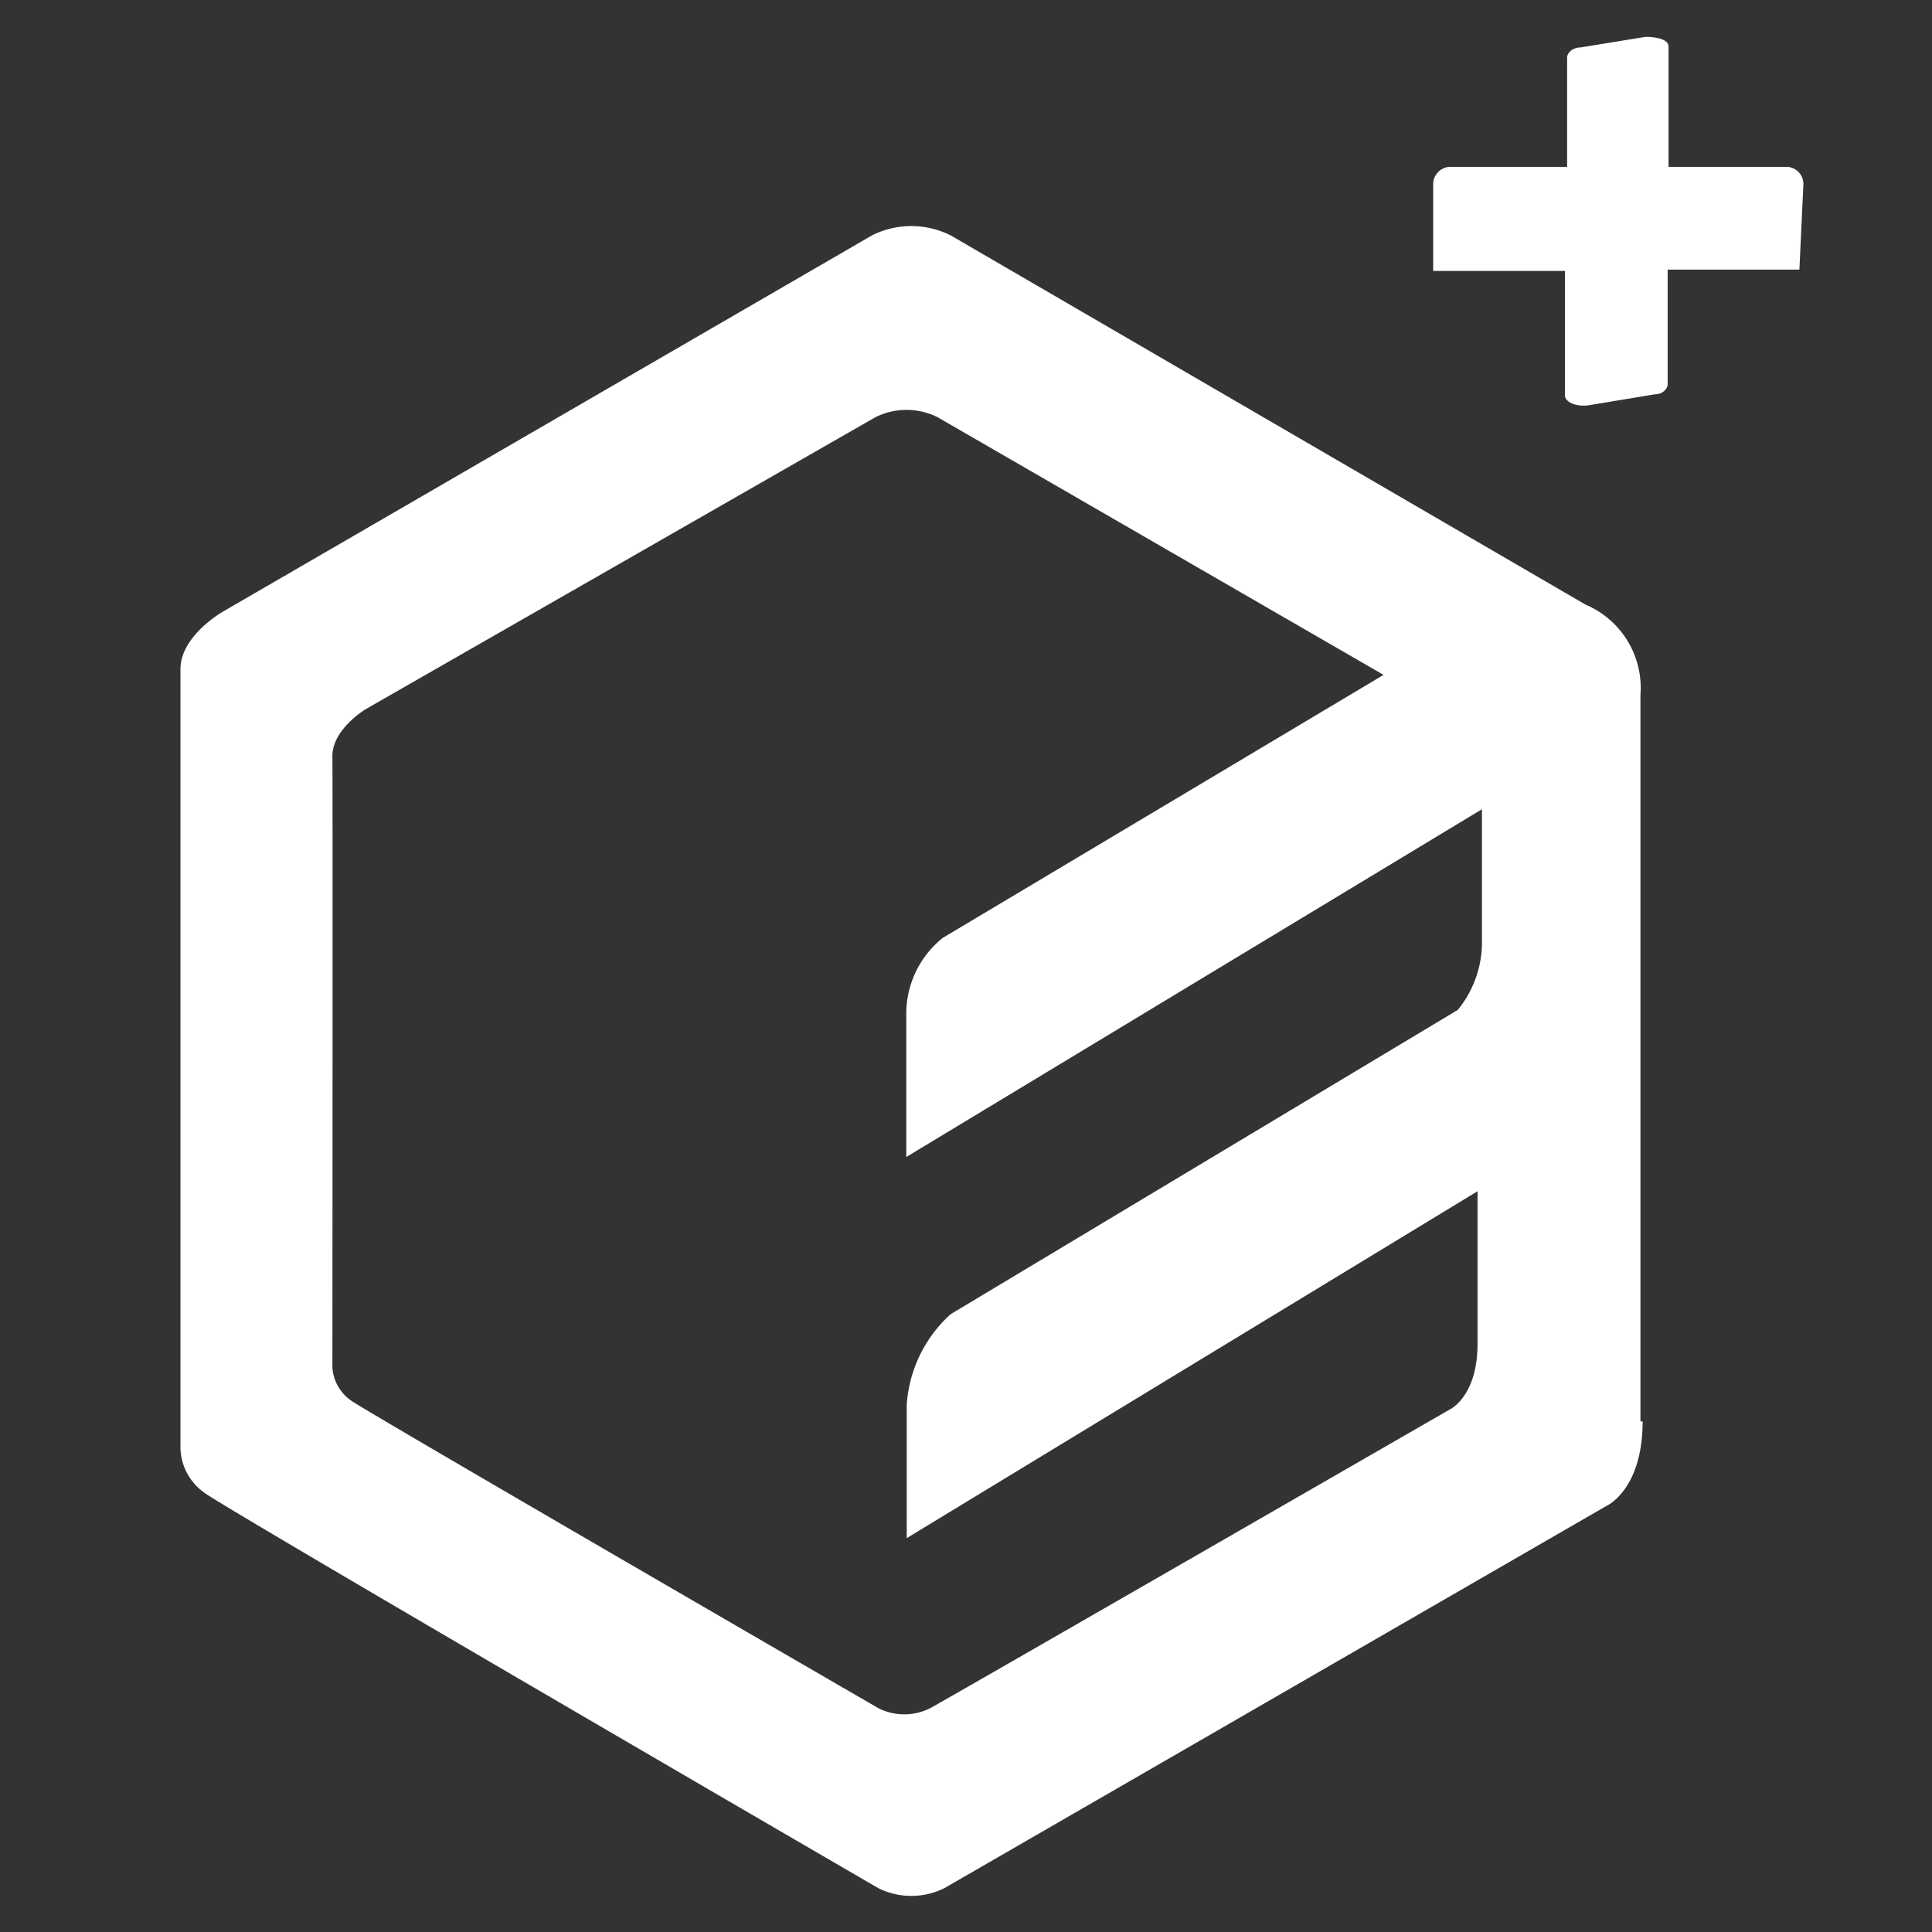<svg id="图层_1" data-name="图层 1" xmlns="http://www.w3.org/2000/svg" viewBox="0 0 44 44"><rect x="0" y="0" width="44" height="44" fill="#333333" stroke="none"/><defs><style>.cls-1{fill:#fff;fill-rule:evenodd;}</style></defs><title>element plus-logo-small 副本</title><path id="element_plus-logo-small" data-name="element plus-logo-small" class="cls-1" d="M37.41,32.37c0,1.57-.83,1.93-.83,1.93L21.51,43A1.69,1.69,0,0,1,20,43S5.2,34.4,4.66,34a1.29,1.29,0,0,1-.55-1V15.24c0-.78,1-1.33,1-1.33L19.86,5.36a2,2,0,0,1,1.79,0l14.46,8.41a2.06,2.06,0,0,1,1.25,2.06V32.37Zm-5.9-17L21.35,9.5a1.59,1.59,0,0,0-1.41,0L8.33,16.15s-.77.46-.76,1.08,0,13.92,0,13.92A1,1,0,0,0,8,31.9c.43.3,12,7,12,7a1.31,1.31,0,0,0,1.19,0C21.91,38.5,33,32.11,33,32.11s.65-.28.65-1.51V27.13l-13,7.9V32a3.05,3.05,0,0,1,1-2.07L33.2,23a2.44,2.44,0,0,0,.55-1.46V18.43L20.64,26.35v-3.2a2.22,2.22,0,0,1,.83-1.79ZM41.07,4.22a.39.39,0,0,0-.37-.42H38V1.06c0-.16-.26-.22-.53-.22L36,1.08c-.18,0-.31.12-.31.23V3.8H33a.4.4,0,0,0-.36.37v2h3V9c0,.16.26.27.54.23l1.51-.25c.18,0,.29-.13.29-.23V6.14h3Z"/></svg>
